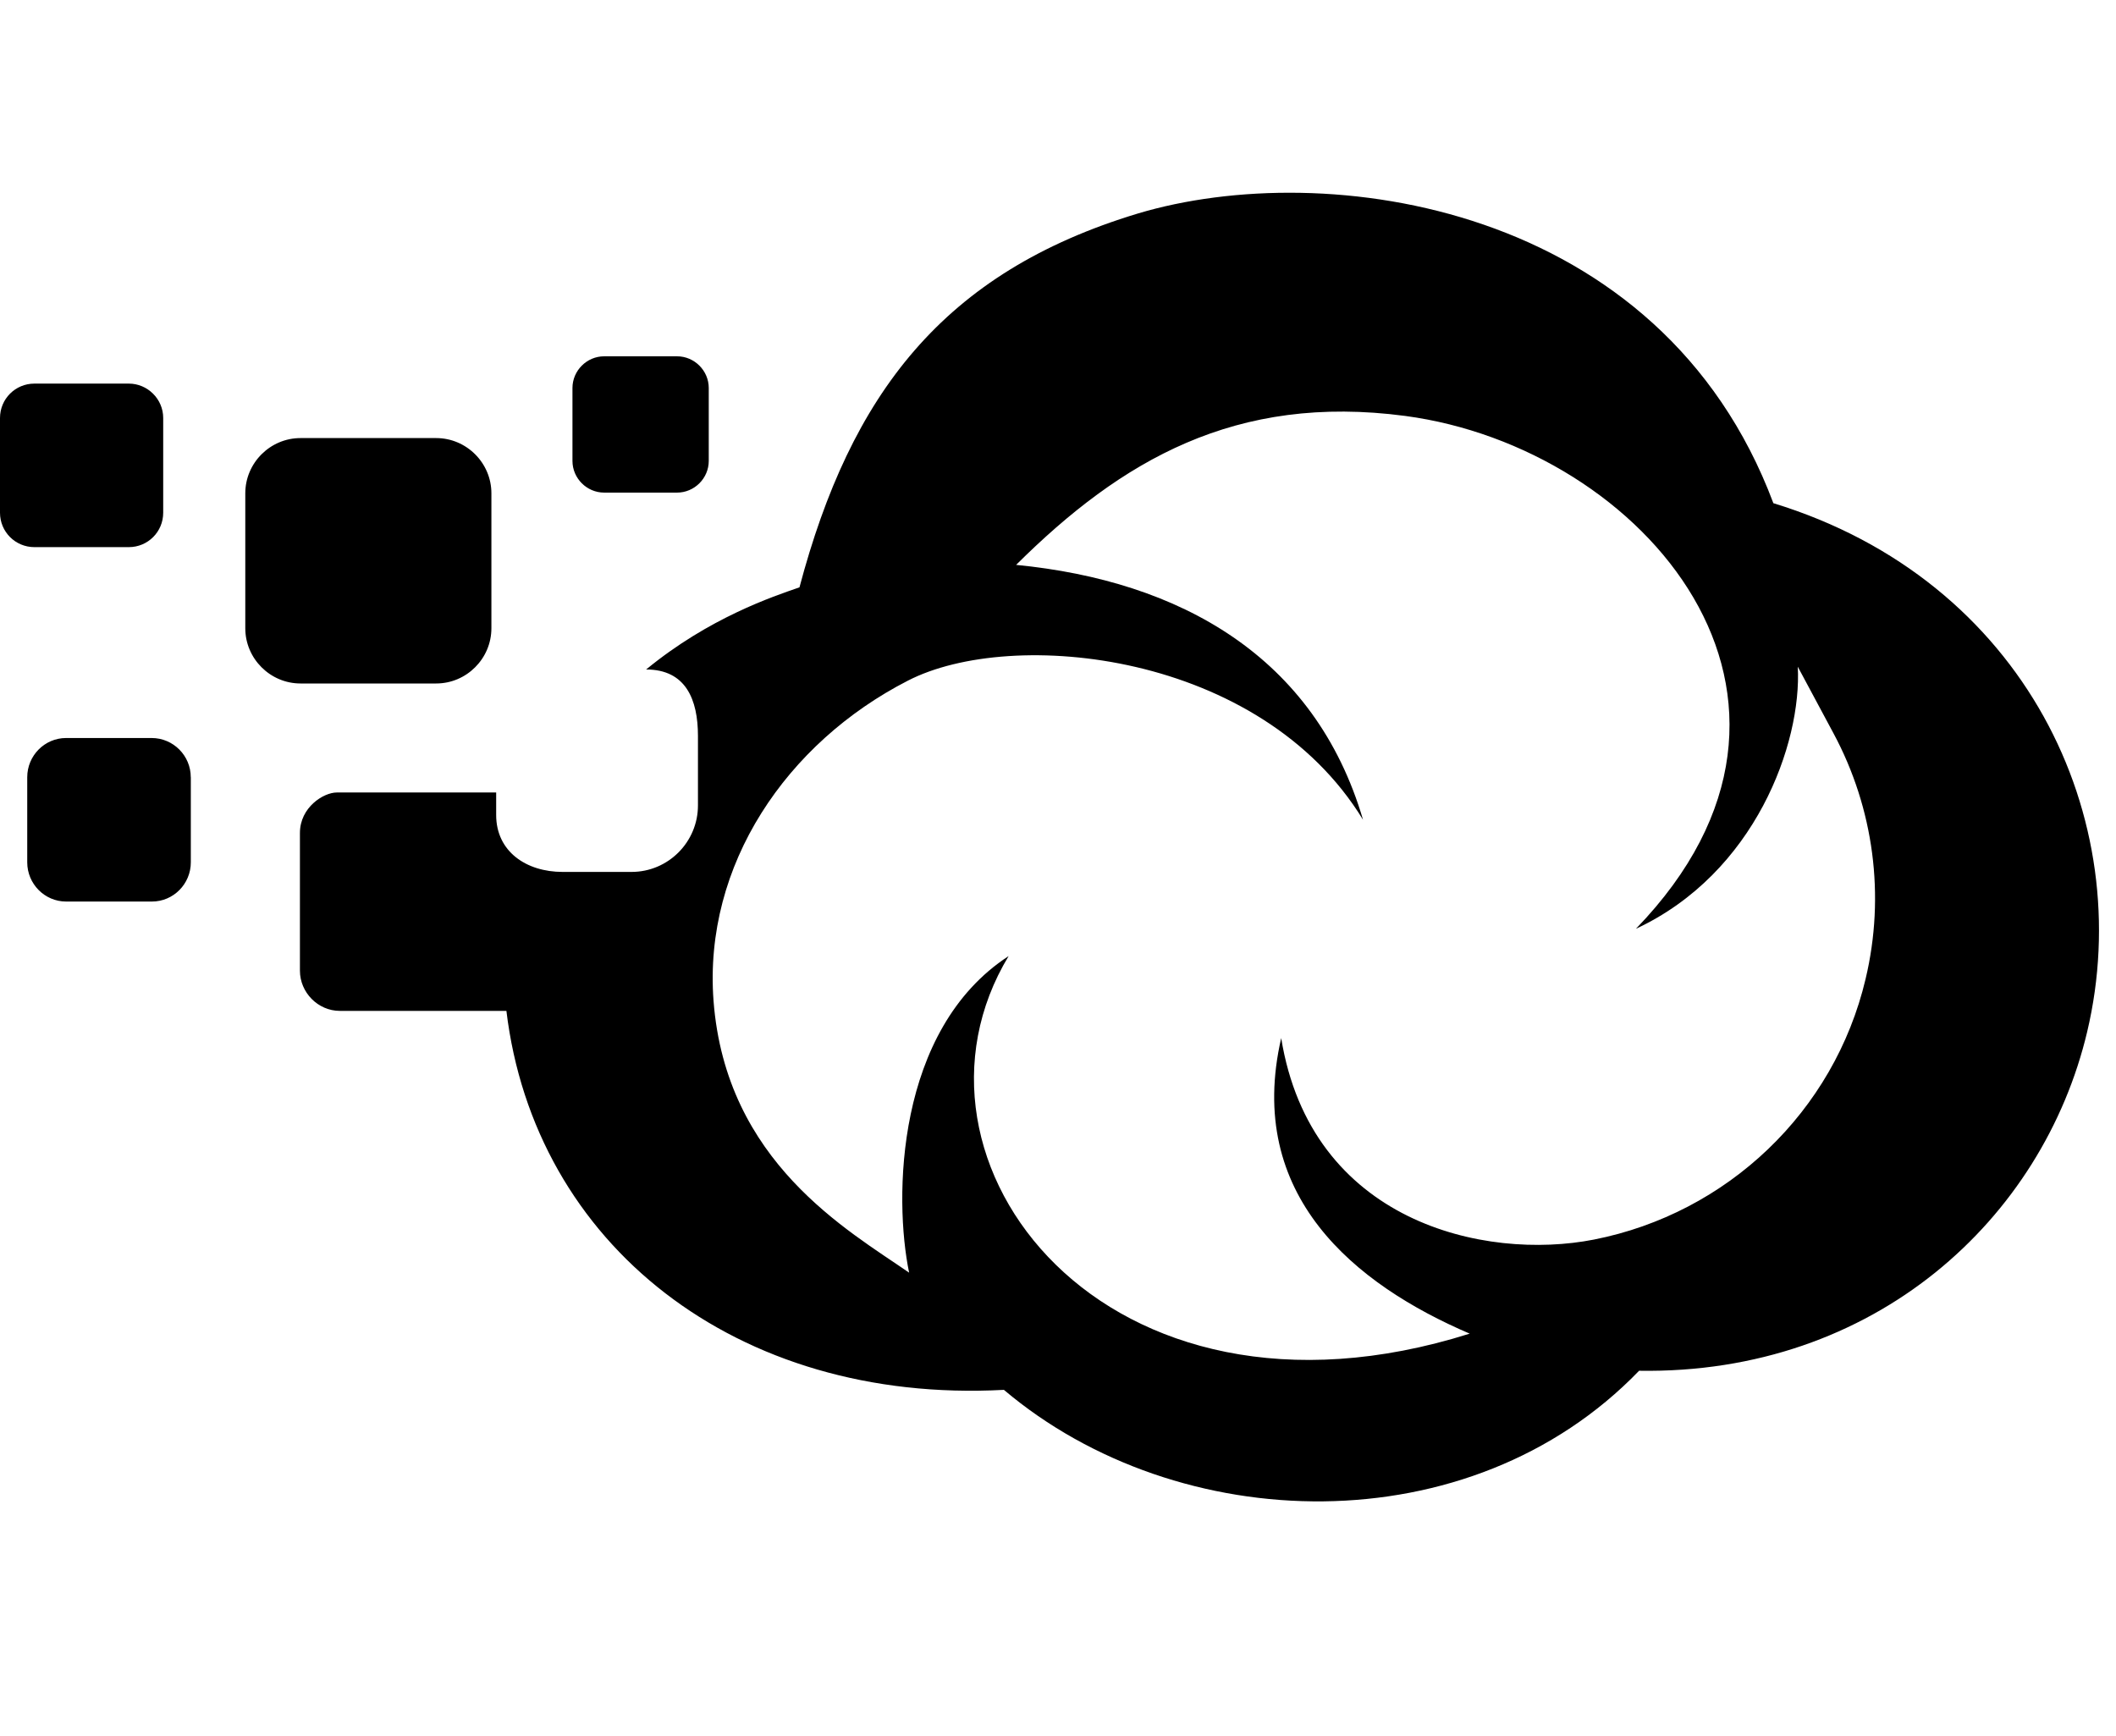 <!-- Generated by IcoMoon.io -->
<svg version="1.1" xmlns="http://www.w3.org/2000/svg" width="39" height="32" viewBox="0 0 39 32">
<title>cloudversify</title>
<path d="M9.333 18.626c0.515 4.302 4.233 7.254 9.17 6.99 3.216 2.72 8.592 2.877 11.707-0.352 4.346 0.069 7.443-2.801 8.259-6.249 0.93-3.925-1.143-8.322-5.784-9.741-2.073-5.533-8.253-6.375-11.713-5.339-3.599 1.087-5.295 3.341-6.237 6.89-0.49 0.17-1.664 0.559-2.826 1.514 0.735 0 0.955 0.559 0.955 1.225v1.281c0 0.672-0.546 1.225-1.225 1.225h-1.269c-0.672 0-1.225-0.377-1.225-1.049v-0.415h-2.939c-0.239 0-0.678 0.27-0.678 0.747v2.537c0 0.402 0.333 0.741 0.735 0.741h3.071zM23.615 19.128c-0.672 2.908 1.363 4.547 3.473 5.452-6.733 2.123-10.777-3.191-8.498-6.959-2.085 1.357-2.117 4.472-1.834 5.835-1.124-0.779-3.379-2.035-3.605-5.012-0.188-2.506 1.35-4.754 3.58-5.898 1.922-0.992 6.5-0.534 8.391 2.563-0.886-3.015-3.379-4.403-6.394-4.698 1.941-1.928 4.045-3.159 7.172-2.745 4.384 0.584 8.366 5.2 4.252 9.452 2.198-1.024 3.059-3.417 2.983-4.83l0.66 1.231c0.741 1.382 0.955 2.99 0.59 4.522-0.578 2.449-2.55 4.321-5.006 4.805-2.016 0.396-5.219-0.32-5.766-3.718zM8.039 12.597h-2.5c-0.559 0-1.018-0.458-1.018-1.018v-2.487c0-0.559 0.458-1.018 1.018-1.018h2.5c0.559 0 1.018 0.458 1.018 1.018v2.487c0 0.559-0.458 1.018-1.018 1.018zM0.634 10.084c-0.352 0-0.634-0.283-0.634-0.634v-1.746c0-0.352 0.283-0.634 0.634-0.634h1.74c0.345 0 0.634 0.283 0.634 0.634v1.746c0 0.352-0.283 0.634-0.634 0.634h-1.74zM10.551 8.495v-1.344c0-0.32 0.264-0.584 0.584-0.584h1.344c0.32 0 0.584 0.264 0.584 0.584v1.344c0 0.32-0.264 0.584-0.584 0.584h-1.344c-0.32 0-0.584-0.264-0.584-0.584zM3.517 14.324v1.57c0 0.396-0.32 0.722-0.716 0.722h-1.583c-0.396 0-0.716-0.327-0.716-0.722v-1.57c0-0.396 0.32-0.722 0.716-0.722h1.576c0.402 0 0.722 0.327 0.722 0.722z"></path>
</svg>

